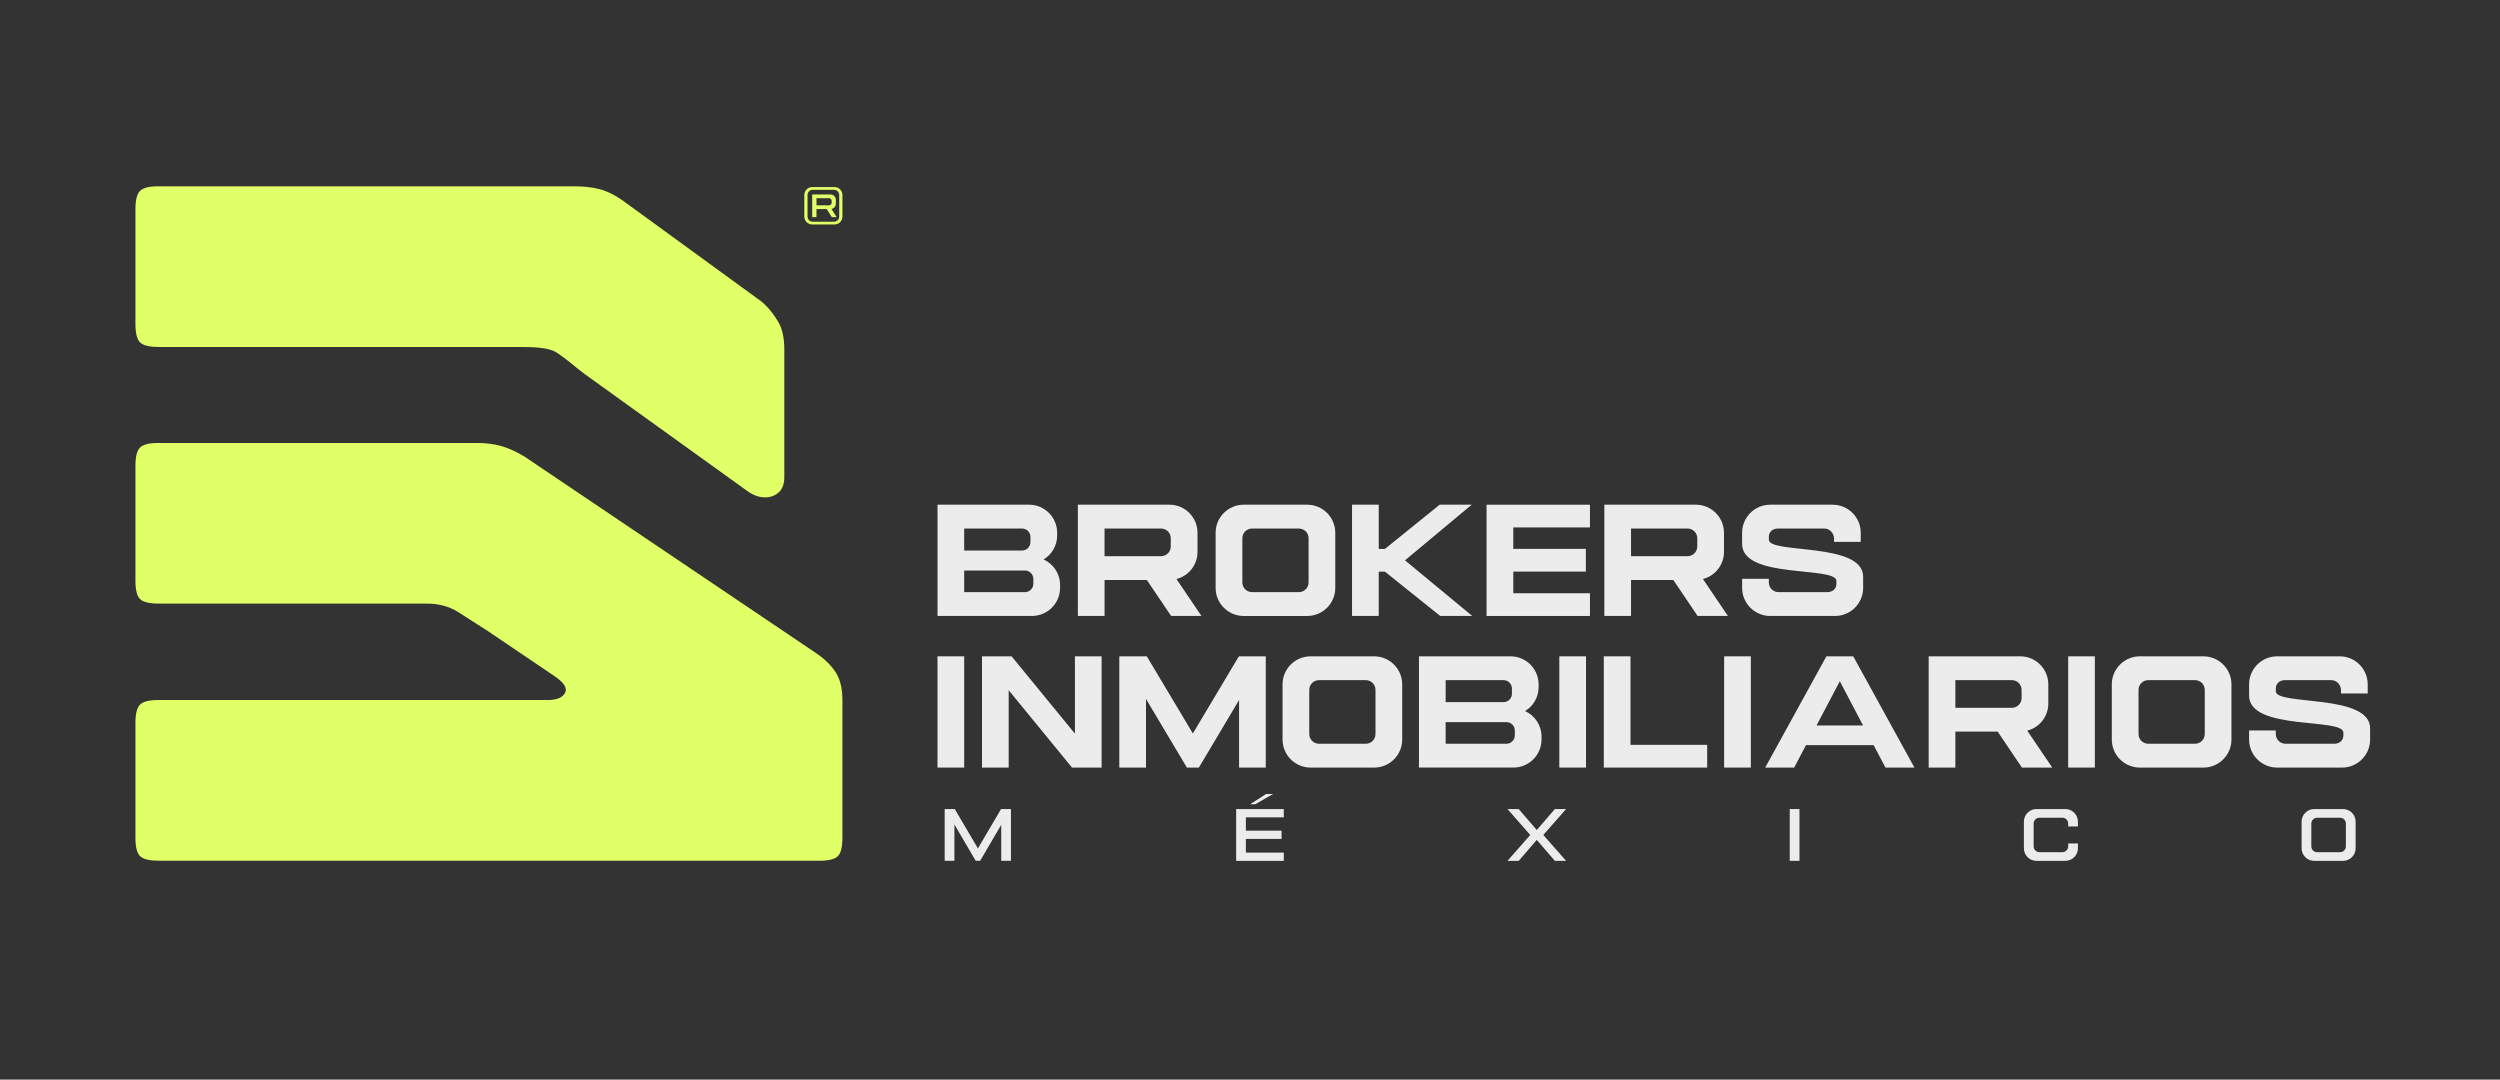 <?xml version="1.0" encoding="UTF-8"?>
<svg xmlns="http://www.w3.org/2000/svg" version="1.1" viewBox="0 0 1080 466.38">
  <rect x="0" y="0" width="1080" height="466.38" fill="#333333" stroke="none"/>
  <defs>
    <style>
      .cls-1 {
        fill: #e1ff67;
      }

      .cls-2 {
        fill: #ececec;
      }
    </style>
  </defs>
  <!-- Generator: Adobe Illustrator 28.6.0, SVG Export Plug-In . SVG Version: 1.2.0 Build 709)  -->
  <g>
    <g id="Capa_1">
      <g>
        <path class="cls-1" d="M68.42,149.88c-3.97,0-6.61-.66-7.93-1.98-1.33-1.32-1.98-3.97-1.98-7.93v-49.58c0-3.97.66-6.61,1.98-7.93s3.97-1.98,7.93-1.98h179.69c3.97,0,7.54.4,10.71,1.19,3.17.79,6.48,2.38,9.92,4.76l58.18,42.35c4.49,2.91,7.6,7.42,9.32,10.33,1.72,2.91,2.58,6.88,2.58,11.9v55.12c0,2.91-.79,5.1-2.38,6.55-1.59,1.46-3.57,2.18-5.95,2.18s-4.76-.79-7.14-2.38l-70.48-50.68c-3.71-2.64-7.79-6.55-12.63-9.62-3.63-2.3-11.31-2.28-16.33-2.28H68.42ZM68.42,371.81c-3.97,0-6.61-.66-7.93-1.98-1.33-1.32-1.98-3.97-1.98-7.93v-49.58c0-3.97.66-6.61,1.98-7.93,1.32-1.32,3.97-1.98,7.93-1.98h168.18c3.97,0,6.48-1.05,7.54-3.17,1.05-2.11-.66-4.62-5.16-7.54l-28.16-19.04c-4.5-2.91-8.73-5.62-12.69-8.13-3.97-2.51-8.47-3.77-13.49-3.77h-115.82c-4.23,0-7.01-.66-8.33-1.98-1.33-1.32-1.98-3.97-1.98-7.93v-49.58c0-3.97.66-6.61,1.98-7.93s3.97-1.98,7.93-1.98h137.64c3.97,0,7.54.46,10.71,1.39,3.17.93,6.48,2.45,9.92,4.56l125.34,84.49c3.97,2.65,6.94,5.49,8.92,8.53,1.98,3.04,2.97,7.08,2.97,12.1v59.5c0,3.97-.66,6.61-1.98,7.93-1.33,1.33-3.97,1.98-7.93,1.98H68.42Z"/>
        <path class="cls-1" d="M360.53,80.82c1.88,0,3.4,1.53,3.4,3.4v9.35c0,1.88-1.52,3.4-3.4,3.4h-9.66c-1.88,0-3.4-1.52-3.4-3.4v-9.35c0-1.88,1.52-3.4,3.4-3.4h9.66ZM348.85,84.22v9.34c0,1.23,1,2.23,2.23,2.23h9.23c1.23,0,2.23-1,2.23-2.23v-9.34c0-1.23-1-2.23-2.23-2.23h-9.23c-1.23,0-2.23,1-2.23,2.23ZM358.72,84c1.31,0,2.38,1.06,2.38,2.38v1.57c0,1.14-.81,2.1-1.89,2.31l2.2,3.53h-2.08l-2.16-3.46h-4.45v3.46h-1.84v-9.79h7.83ZM352.73,88.69h5.43c.61,0,1.11-.5,1.11-1.11v-.84c0-.61-.5-1.11-1.11-1.11h-5.43v3.06Z"/>
      </g>
      <g>
        <g>
          <path class="cls-2" d="M444.56,218.03c6.7,0,12.13,5.43,12.13,12.13v1.19c0,4.39-2.35,8.24-5.86,10.33,4.2,1.9,7.12,6.12,7.12,11.03v1.25c0,6.7-5.43,12.13-12.13,12.13h-40.81v-48.06h39.56ZM441.54,237.83c1.99,0,3.61-1.62,3.61-3.61v-2.29c0-1.99-1.62-3.61-3.61-3.61h-25.01v9.51h25.01ZM442.8,255.8c1.99,0,3.61-1.62,3.61-3.61v-2.12c0-1.99-1.62-3.61-3.61-3.61h-26.27v9.33h26.27Z"/>
          <path class="cls-2" d="M505.19,218.03c6.7,0,12.13,5.43,12.13,12.13v8.28c0,5.64-3.87,10.38-9.1,11.69l10.8,15.96h-13.1l-10.48-15.53h-18.27v15.53h-11.53v-48.06h39.56ZM477.16,240.27h24.41c2.32,0,4.2-1.88,4.2-4.2v-3.55c0-2.32-1.88-4.2-4.2-4.2h-24.41v11.95Z"/>
          <path class="cls-2" d="M564.71,218.03c6.69,0,12.13,5.43,12.13,12.13v23.81c0,6.69-5.43,12.13-12.13,12.13h-27.43c-6.69,0-12.13-5.43-12.13-12.13v-23.81c0-6.69,5.43-12.13,12.13-12.13h27.43ZM536.69,232.52v19.08c0,2.32,1.88,4.2,4.2,4.2h20.22c2.32,0,4.2-1.88,4.2-4.2v-19.08c0-2.32-1.88-4.2-4.2-4.2h-20.22c-2.32,0-4.2,1.88-4.2,4.2Z"/>
          <path class="cls-2" d="M595.62,218.03v19.12h2.64l23.67-19.12h13.84l-28.81,24.03,29.04,24.03h-13.84l-23.85-19.12h-2.7v19.12h-11.53v-48.06h11.53Z"/>
          <path class="cls-2" d="M686.86,218.03v9.82h-33.12v9.26h31.35v9.82h-31.35v9.35h33.12v9.82h-44.66v-48.06h44.66Z"/>
          <path class="cls-2" d="M732.63,218.03c6.7,0,12.13,5.43,12.13,12.13v8.28c0,5.64-3.87,10.38-9.1,11.69l10.8,15.96h-13.1l-10.48-15.53h-18.27v15.53h-11.53v-48.06h39.56ZM704.61,240.27h24.41c2.32,0,4.2-1.88,4.2-4.2v-3.55c0-2.32-1.88-4.2-4.2-4.2h-24.41v11.95Z"/>
          <path class="cls-2" d="M791.71,218.03c6.7,0,12.13,5.43,12.13,12.13v3.92h-11.53v-1.55c-.13-2.31-1.88-4.2-4.2-4.2h-20.07c-2.2,0-3.9,1.41-3.9,3.61v1.2c0,6.28,40.74.93,40.74,16.01v4.82c0,6.7-5.43,12.13-12.13,12.13h-28.02c-6.7,0-12.13-5.43-12.13-12.13v-3.92h11.53v1.55c0,2.32,1.88,4.2,4.2,4.2h21.1c2.2,0,3.9-1.41,3.9-3.61v-1.2c0-6.58-40.74-.64-40.74-16.01v-4.82c0-6.7,5.43-12.13,12.13-12.13h26.99Z"/>
        </g>
        <g>
          <path class="cls-2" d="M416.53,283.53v48.06h-11.53v-48.06h11.53Z"/>
          <path class="cls-2" d="M437.01,283.53l27.36,33.41v-33.41h11.53v48.06h-12.79l-27.36-33.41v33.41h-11.53v-48.06h12.79Z"/>
          <path class="cls-2" d="M495.42,283.53l19.89,33.32,19.89-33.32h11.61v48.06h-11.53v-29.18l-17.37,29.18h-5.18l-17.66-29.65v29.65h-11.53v-48.06h11.9Z"/>
          <path class="cls-2" d="M593.62,283.53c6.69,0,12.13,5.43,12.13,12.13v23.81c0,6.69-5.43,12.13-12.13,12.13h-27.43c-6.69,0-12.13-5.43-12.13-12.13v-23.81c0-6.69,5.43-12.13,12.13-12.13h27.43ZM565.6,298.02v19.08c0,2.32,1.88,4.2,4.2,4.2h20.22c2.32,0,4.2-1.88,4.2-4.2v-19.08c0-2.32-1.88-4.2-4.2-4.2h-20.22c-2.32,0-4.2,1.88-4.2,4.2Z"/>
          <path class="cls-2" d="M652.55,283.53c6.7,0,12.13,5.43,12.13,12.13v1.19c0,4.39-2.35,8.24-5.86,10.33,4.2,1.9,7.12,6.12,7.12,11.03v1.25c0,6.7-5.43,12.13-12.13,12.13h-40.81v-48.06h39.56ZM649.54,303.33c1.99,0,3.61-1.62,3.61-3.61v-2.29c0-1.99-1.62-3.61-3.61-3.61h-25.01v9.51h25.01ZM650.79,321.3c1.99,0,3.61-1.62,3.61-3.61v-2.12c0-1.99-1.62-3.61-3.61-3.61h-26.27v9.33h26.27Z"/>
          <path class="cls-2" d="M685.16,283.53v48.06h-11.53v-48.06h11.53Z"/>
          <path class="cls-2" d="M704.38,283.53v38.24h33.12v9.82h-44.66v-48.06h11.53Z"/>
          <path class="cls-2" d="M756.36,283.53v48.06h-11.53v-48.06h11.53Z"/>
          <path class="cls-2" d="M800.6,283.53l26.43,48.06h-12.51l-5.1-9.68h-29.24l-5.1,9.68h-12.51l26.43-48.06h11.59ZM784.75,313.39h20.1l-10.05-19.1-10.05,19.1Z"/>
          <path class="cls-2" d="M872.74,283.53c6.7,0,12.13,5.43,12.13,12.13v8.28c0,5.64-3.87,10.38-9.1,11.69l10.8,15.96h-13.1l-10.48-15.53h-18.27v15.53h-11.53v-48.06h39.56ZM844.72,305.77h24.41c2.32,0,4.2-1.88,4.2-4.2v-3.55c0-2.32-1.88-4.2-4.2-4.2h-24.41v11.95Z"/>
          <path class="cls-2" d="M904.98,283.53v48.06h-11.53v-48.06h11.53Z"/>
          <path class="cls-2" d="M951.86,283.53c6.69,0,12.13,5.43,12.13,12.13v23.81c0,6.69-5.43,12.13-12.13,12.13h-27.43c-6.69,0-12.13-5.43-12.13-12.13v-23.81c0-6.69,5.43-12.13,12.13-12.13h27.43ZM923.84,298.02v19.08c0,2.32,1.88,4.2,4.2,4.2h20.22c2.32,0,4.2-1.88,4.2-4.2v-19.08c0-2.32-1.88-4.2-4.2-4.2h-20.22c-2.32,0-4.2,1.88-4.2,4.2Z"/>
          <path class="cls-2" d="M1010.72,283.53c6.7,0,12.13,5.43,12.13,12.13v3.92h-11.53v-1.55c-.13-2.31-1.88-4.2-4.2-4.2h-20.07c-2.2,0-3.9,1.41-3.9,3.61v1.2c0,6.28,40.74.93,40.74,16.01v4.82c0,6.7-5.43,12.13-12.13,12.13h-28.02c-6.7,0-12.13-5.43-12.13-12.13v-3.92h11.53v1.55c0,2.32,1.88,4.2,4.2,4.2h21.1c2.2,0,3.9-1.41,3.9-3.61v-1.2c0-6.58-40.74-.64-40.74-16.01v-4.82c0-6.7,5.43-12.13,12.13-12.13h26.99Z"/>
        </g>
        <g>
          <path class="cls-2" d="M412.46,349.51l10,17,10-17h4.27v22.37h-4.2v-15.55l-9.12,15.55h-1.9l-9.21-15.71v15.71h-4.2v-22.37h4.37Z"/>
          <path class="cls-2" d="M554.6,349.51v3.57h-16.38v5.76h15.42v3.57h-15.42v5.91h16.38v3.57h-20.58v-22.37h20.58ZM549.99,343.01l-7.74,4.43h-2.21l6.9-4.43h3.04Z"/>
          <path class="cls-2" d="M656.08,349.51l7.81,9.05,7.81-9.05h4.85l-9.84,11.19,9.84,11.19h-4.85l-7.81-9.05-7.81,9.05h-4.85l9.84-11.19-9.84-11.19h4.85Z"/>
          <path class="cls-2" d="M777.37,349.51v22.37h-4.2v-22.37h4.2Z"/>
          <path class="cls-2" d="M892.22,349.51c3,0,5.44,2.44,5.44,5.44v2.07h-4.2v-1.24c0-1.4-1.13-2.53-2.53-2.53h-9.87c-1.4,0-2.53,1.13-2.53,2.53v9.84c0,1.4,1.13,2.53,2.53,2.53h9.87c1.4,0,2.53-1.13,2.53-2.53v-1.24h4.2v2.07c0,3-2.44,5.44-5.44,5.44h-12.46c-3,0-5.44-2.44-5.44-5.44v-11.5c0-3,2.44-5.44,5.44-5.44h12.46Z"/>
          <path class="cls-2" d="M1012.19,349.51c3,0,5.44,2.44,5.44,5.44v11.5c0,3-2.44,5.44-5.44,5.44h-12.46c-3,0-5.44-2.44-5.44-5.44v-11.5c0-3,2.44-5.44,5.44-5.44h12.46ZM998.49,355.78v9.84c0,1.4,1.13,2.53,2.53,2.53h9.87c1.4,0,2.53-1.13,2.53-2.53v-9.84c0-1.4-1.13-2.53-2.53-2.53h-9.87c-1.4,0-2.53,1.13-2.53,2.53Z"/>
        </g>
      </g>
    </g>
  </g>
</svg>